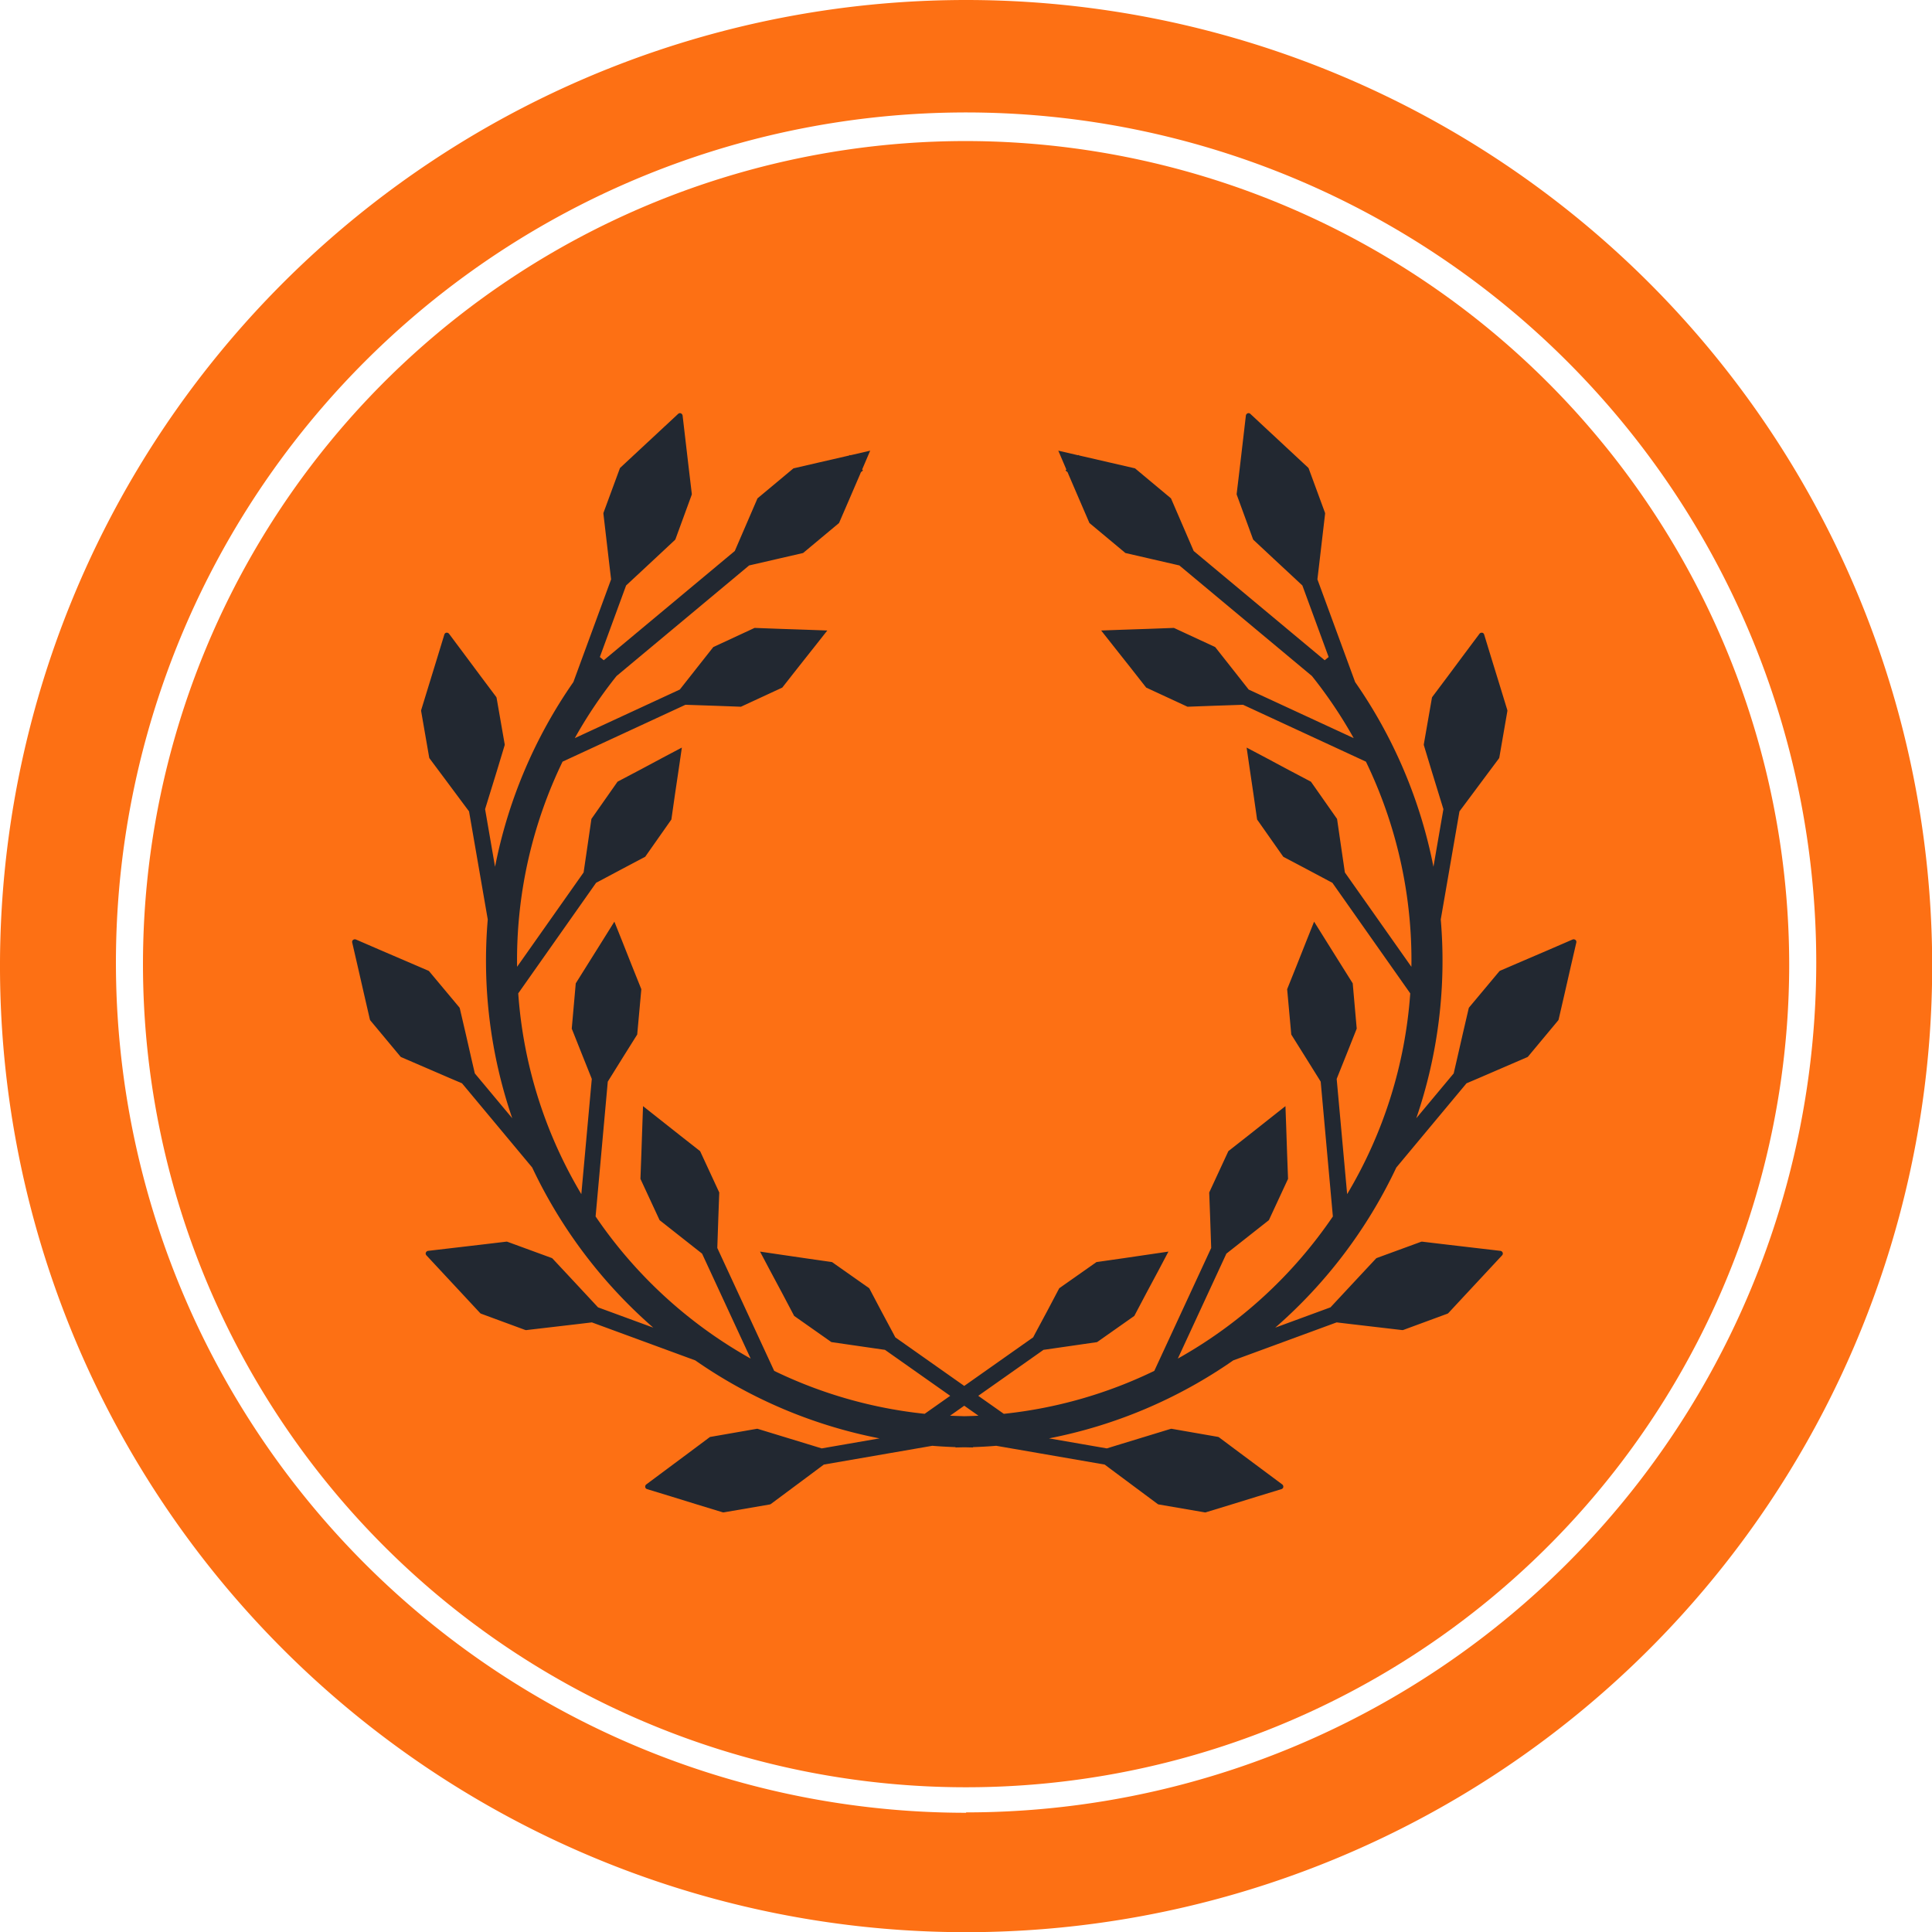<svg xmlns="http://www.w3.org/2000/svg" version="1.1" width="29.567" height="29.567" viewBox="0 0 1572.974 1572.974" id="svg21"><g transform="scale(5.034)" id="g19"><g id="SvgjsG2430" transform="translate(.312) scale(6.25)" fill="#fd7014"><path d="M24.95 0a25 25 0 1025 25 25 25 0 00-25-25zm0 46.91a22 22 0 1122-22 22 22 0 01-22 21.99z" id="path3"/><path d="M24.95 3.65a21.3 21.3 0 1021.3 21.3 21.33 21.33 0 00-21.3-21.3z" id="path5"/></g><g id="SvgjsG2431" transform="translate(45.953 45.707) scale(2.2)" fill="#222831"><g transform="translate(0 -952.362)" id="g10"><path style="text-indent:0;text-transform:none" d="M29.086 961.957a.132.132 0 00-.018.005.202.202 0 00-.107.056l-1.413 1.315-1.413 1.314-1.412 1.315a.202.202 0 00-.051.08l-1.19 3.23a.197.197 0 00-.008.093l.223 1.916.224 1.916.117.98-2.774 7.552a35.799 35.799 0 00-5.758 13.58l-.732-4.238.303-.983.57-1.846.559-1.851a.194.194 0 00.009-.089l-.592-3.394a.198.198 0 00-.033-.088l-1.156-1.543-1.152-1.548-1.156-1.548a.207.207 0 00-.2-.08.185.185 0 00-.07.024.093.093 0 00-.014.014.205.205 0 00-.066.103l-.564 1.846-.568 1.846-.565 1.841a.223.223 0 00-.005.098l.588 3.39a.213.213 0 00.037.088l1.152 1.543 1.151 1.548.592.793 1.376 7.944a35.709 35.709 0 001.8 14.615l-2.751-3.296-.234-1.007-.428-1.879-.439-1.883a.214.214 0 00-.037-.084l-2.21-2.644a.194.194 0 00-.074-.056l-1.777-.764-1.771-.76-1.767-.765a.215.215 0 00-.266.09l-.005.018a.204.204 0 00-.004.122l.433 1.878.43 1.884.433 1.879c.007.03.021.06.042.084l2.205 2.648c.02.024.045.039.075.05l1.771.765 1.772.765.909.387 5.16 6.19a35.952 35.952 0 008.9 11.772l-4.06-1.491-.704-.756-1.315-1.412-1.32-1.413a.205.205 0 00-.074-.05l-3.235-1.185a.198.198 0 00-.093-.014l-1.917.228-1.916.224-1.916.224a.21.21 0 00-.182.21c.001.01.003.012.005.019.007.04.027.078.056.107l1.315 1.413 1.315 1.412 1.314 1.413c.022.023.05.04.08.05l3.23 1.19c.03.01.062.014.094.01l1.916-.224 1.916-.224.979-.117 7.599 2.793a35.618 35.618 0 0013.548 5.734l-4.252.737-.988-.303-1.847-.564-1.846-.564a.191.191 0 00-.088-.01l-3.394.592c-.032 0-.063.019-.089.037l-1.548 1.156-1.547 1.151-1.548 1.152a.206.206 0 00-.051.27c.004.01.009.01.014.014a.203.203 0 00.102.065l1.846.564 1.842.57 1.846.563c.03.01.062.011.093.01l3.394-.583a.274.274 0 00.084-.042l1.548-1.151 1.547-1.151.788-.588 7.972-1.38c.566.047 1.134.078 1.707.098v.023c.214 0 .43-.01.643-.01.214 0 .429.01.643.01v-.023c.573-.02 1.141-.05 1.707-.098l7.972 1.38.788.588 1.547 1.151 1.548 1.151a.207.207 0 00.084.042l3.394.583c.031.01.063 0 .093-.01l1.846-.564 1.842-.569 1.846-.564a.21.21 0 00.103-.065c.005 0 .01-.01.014-.014a.206.206 0 00-.052-.27l-1.548-1.152-1.547-1.151-1.548-1.156a.208.208 0 00-.089-.037l-3.394-.592c-.03 0-.06 0-.088.01l-1.846.564-1.847.564-.988.303-4.252-.737a35.618 35.618 0 0013.548-5.734l7.6-2.793.978.117 1.916.224 1.916.224c.032 0 .064 0 .094-.01l3.23-1.19a.196.196 0 00.08-.05l1.314-1.413 1.315-1.412 1.315-1.413a.203.203 0 00.056-.107l.005-.02a.209.209 0 00-.182-.209l-1.916-.224-1.916-.224-1.916-.228c-.032 0-.064 0-.094.014l-3.235 1.184a.205.205 0 00-.075.051l-1.319 1.413-1.315 1.412-.704.755-4.06 1.492a35.952 35.952 0 008.9-11.771l5.16-6.191.91-.387 1.771-.765 1.772-.764a.187.187 0 00.074-.051l2.205-2.648a.2.2 0 00.042-.084l.434-1.88.429-1.883.433-1.878a.204.204 0 00-.005-.122c0-.01-.003-.013-.005-.019a.214.214 0 00-.265-.089l-1.767.765-1.772.76-1.776.764a.194.194 0 00-.075.056l-2.21 2.644a.208.208 0 00-.037.084l-.438 1.883-.429 1.879-.233 1.007-2.75 3.296a35.71 35.71 0 001.799-14.615l1.375-7.944.592-.793 1.152-1.548 1.151-1.543a.212.212 0 00.038-.088l.587-3.39a.216.216 0 00-.005-.098l-.564-1.841-.569-1.846-.564-1.846a.205.205 0 00-.065-.103.093.093 0 00-.014-.014.178.178 0 00-.07-.023.207.207 0 00-.2.079l-1.157 1.548-1.151 1.548-1.157 1.543a.202.202 0 00-.032.088l-.592 3.394c-.004.03 0 .06.009.089l.56 1.85.568 1.847.303.983-.732 4.238a35.798 35.798 0 00-5.757-13.58l-2.774-7.553.116-.979.224-1.916.224-1.916a.21.21 0 00-.01-.093l-1.188-3.23a.202.202 0 00-.051-.08l-1.413-1.315-1.413-1.314-1.412-1.315a.202.202 0 00-.107-.056l-.019-.005a.209.209 0 00-.21.182l-.223 1.916-.224 1.916-.229 1.916a.198.198 0 00.014.093l1.184 3.236a.204.204 0 00.052.074l1.412 1.32 1.413 1.314.755.704 1.93 5.259-.289.238-9.632-8.033-.14-.326-.764-1.772-.765-1.771-2.643-2.205-1.879-.434-1.883-.434-.34-.079-.052-.042-.023.028-1.464-.34.592 1.384-.06.075.149.121.08.191.764 1.777.764 1.771 2.644 2.205 1.883.434 1.879.433.205.047 9.748 8.13a33.48 33.48 0 013.068 4.565l-7.72-3.571-.103-.131-1.194-1.515-1.165-1.478-3.035-1.408-1.883.07-1.93.065-1.534.056.95 1.203 1.199 1.515 1.16 1.478 3.04 1.408 1.884-.07 1.925-.065.27-.01 9.036 4.182a33.538 33.538 0 013.347 14.611c0 .157-.003.314-.005.471l-4.89-6.937-.024-.163-.28-1.912-.27-1.86-1.92-2.736-1.67-.881-1.701-.91-1.357-.717.22 1.515.283 1.911.266 1.86 1.926 2.741 1.669.882 1.697.904.242.126 5.725 8.13a33.345 33.345 0 01-4.639 14.76l-.769-8.47.06-.154.719-1.795.694-1.748-.294-3.33-1.002-1.598-1.025-1.637-.812-1.3-.568 1.422-.714 1.8-.699 1.743.303 3.333 1.002 1.6 1.017 1.63.144.234.895 9.911a33.643 33.643 0 01-11.398 10.448l3.57-7.716.131-.102 1.515-1.194 1.478-1.165 1.408-3.035-.07-1.884-.065-1.93-.056-1.533-1.203.95-1.515 1.199-1.478 1.16-1.408 3.04.07 1.884.066 1.925.009.27-4.182 9.035a33.345 33.345 0 01-11.063 3.157l-1.879-1.324 4.797-3.38.168-.023 1.907-.275 1.865-.27 2.736-1.926.881-1.67.91-1.7.717-1.358-1.52.224-1.91.28-1.86.266-2.738 1.925-.88 1.67-.91 1.696-.126.242-5.067 3.572-5.068-3.572-.126-.242-.909-1.697-.88-1.669-2.737-1.925-1.86-.266-1.912-.28-1.52-.224.718 1.357.91 1.702.88 1.669 2.737 1.925 1.865.27 1.906.276.168.023 4.797 3.38-1.878 1.323a33.345 33.345 0 01-11.063-3.156l-4.182-9.035.009-.27.065-1.925.07-1.884-1.408-3.04-1.478-1.16-1.515-1.198-1.203-.951-.055 1.533-.066 1.93-.07 1.884 1.408 3.035 1.478 1.165 1.515 1.194.13.102 3.572 7.716a33.643 33.643 0 01-11.399-10.448l.895-9.911.145-.233 1.016-1.632 1.003-1.599.303-3.333-.7-1.744-.713-1.8-.569-1.421-.811 1.3-1.026 1.637-1.002 1.599-.294 3.329.695 1.748.718 1.795.06.154-.769 8.47a33.345 33.345 0 01-4.638-14.76l5.725-8.13.242-.126 1.697-.904 1.669-.882 1.925-2.74.266-1.86.284-1.912.22-1.515-1.357.717-1.702.91-1.669.88-1.92 2.737-.27 1.86-.28 1.912-.024.163-4.89 6.937c-.002-.157-.005-.314-.005-.47a33.538 33.538 0 013.347-14.612l9.035-4.181.27.009 1.926.065 1.883.07 3.04-1.408 1.16-1.478 1.199-1.515.95-1.203-1.533-.056-1.93-.065-1.883-.07-3.035 1.408-1.166 1.478-1.193 1.515-.103.13-7.72 3.572a33.48 33.48 0 013.067-4.564l9.749-8.131.205-.047 1.879-.433 1.883-.434 2.643-2.205.765-1.771.765-1.777.079-.19.149-.122-.06-.075.591-1.384-1.463.34-.024-.028-.051.042-.34.08-1.884.433-1.879.434-2.643 2.205-.764 1.771-.765 1.772-.14.326-9.632 8.033-.289-.238 1.93-5.259.756-.704 1.412-1.314 1.413-1.32a.204.204 0 00.051-.074l1.184-3.236a.202.202 0 00.014-.093l-.228-1.916-.224-1.916-.224-1.916a.21.21 0 00-.21-.182zM50 1034.927l1.044.736c-.346.017-.694.031-1.044.037-.349-.01-.698-.02-1.044-.037z" visibility="visible" display="inline" overflow="visible" id="path8" direction="ltr" baseline-shift="baseline" fill="#222831" fill-opacity="1" fill-rule="nonzero" stroke="none"/></g></g></g></svg>